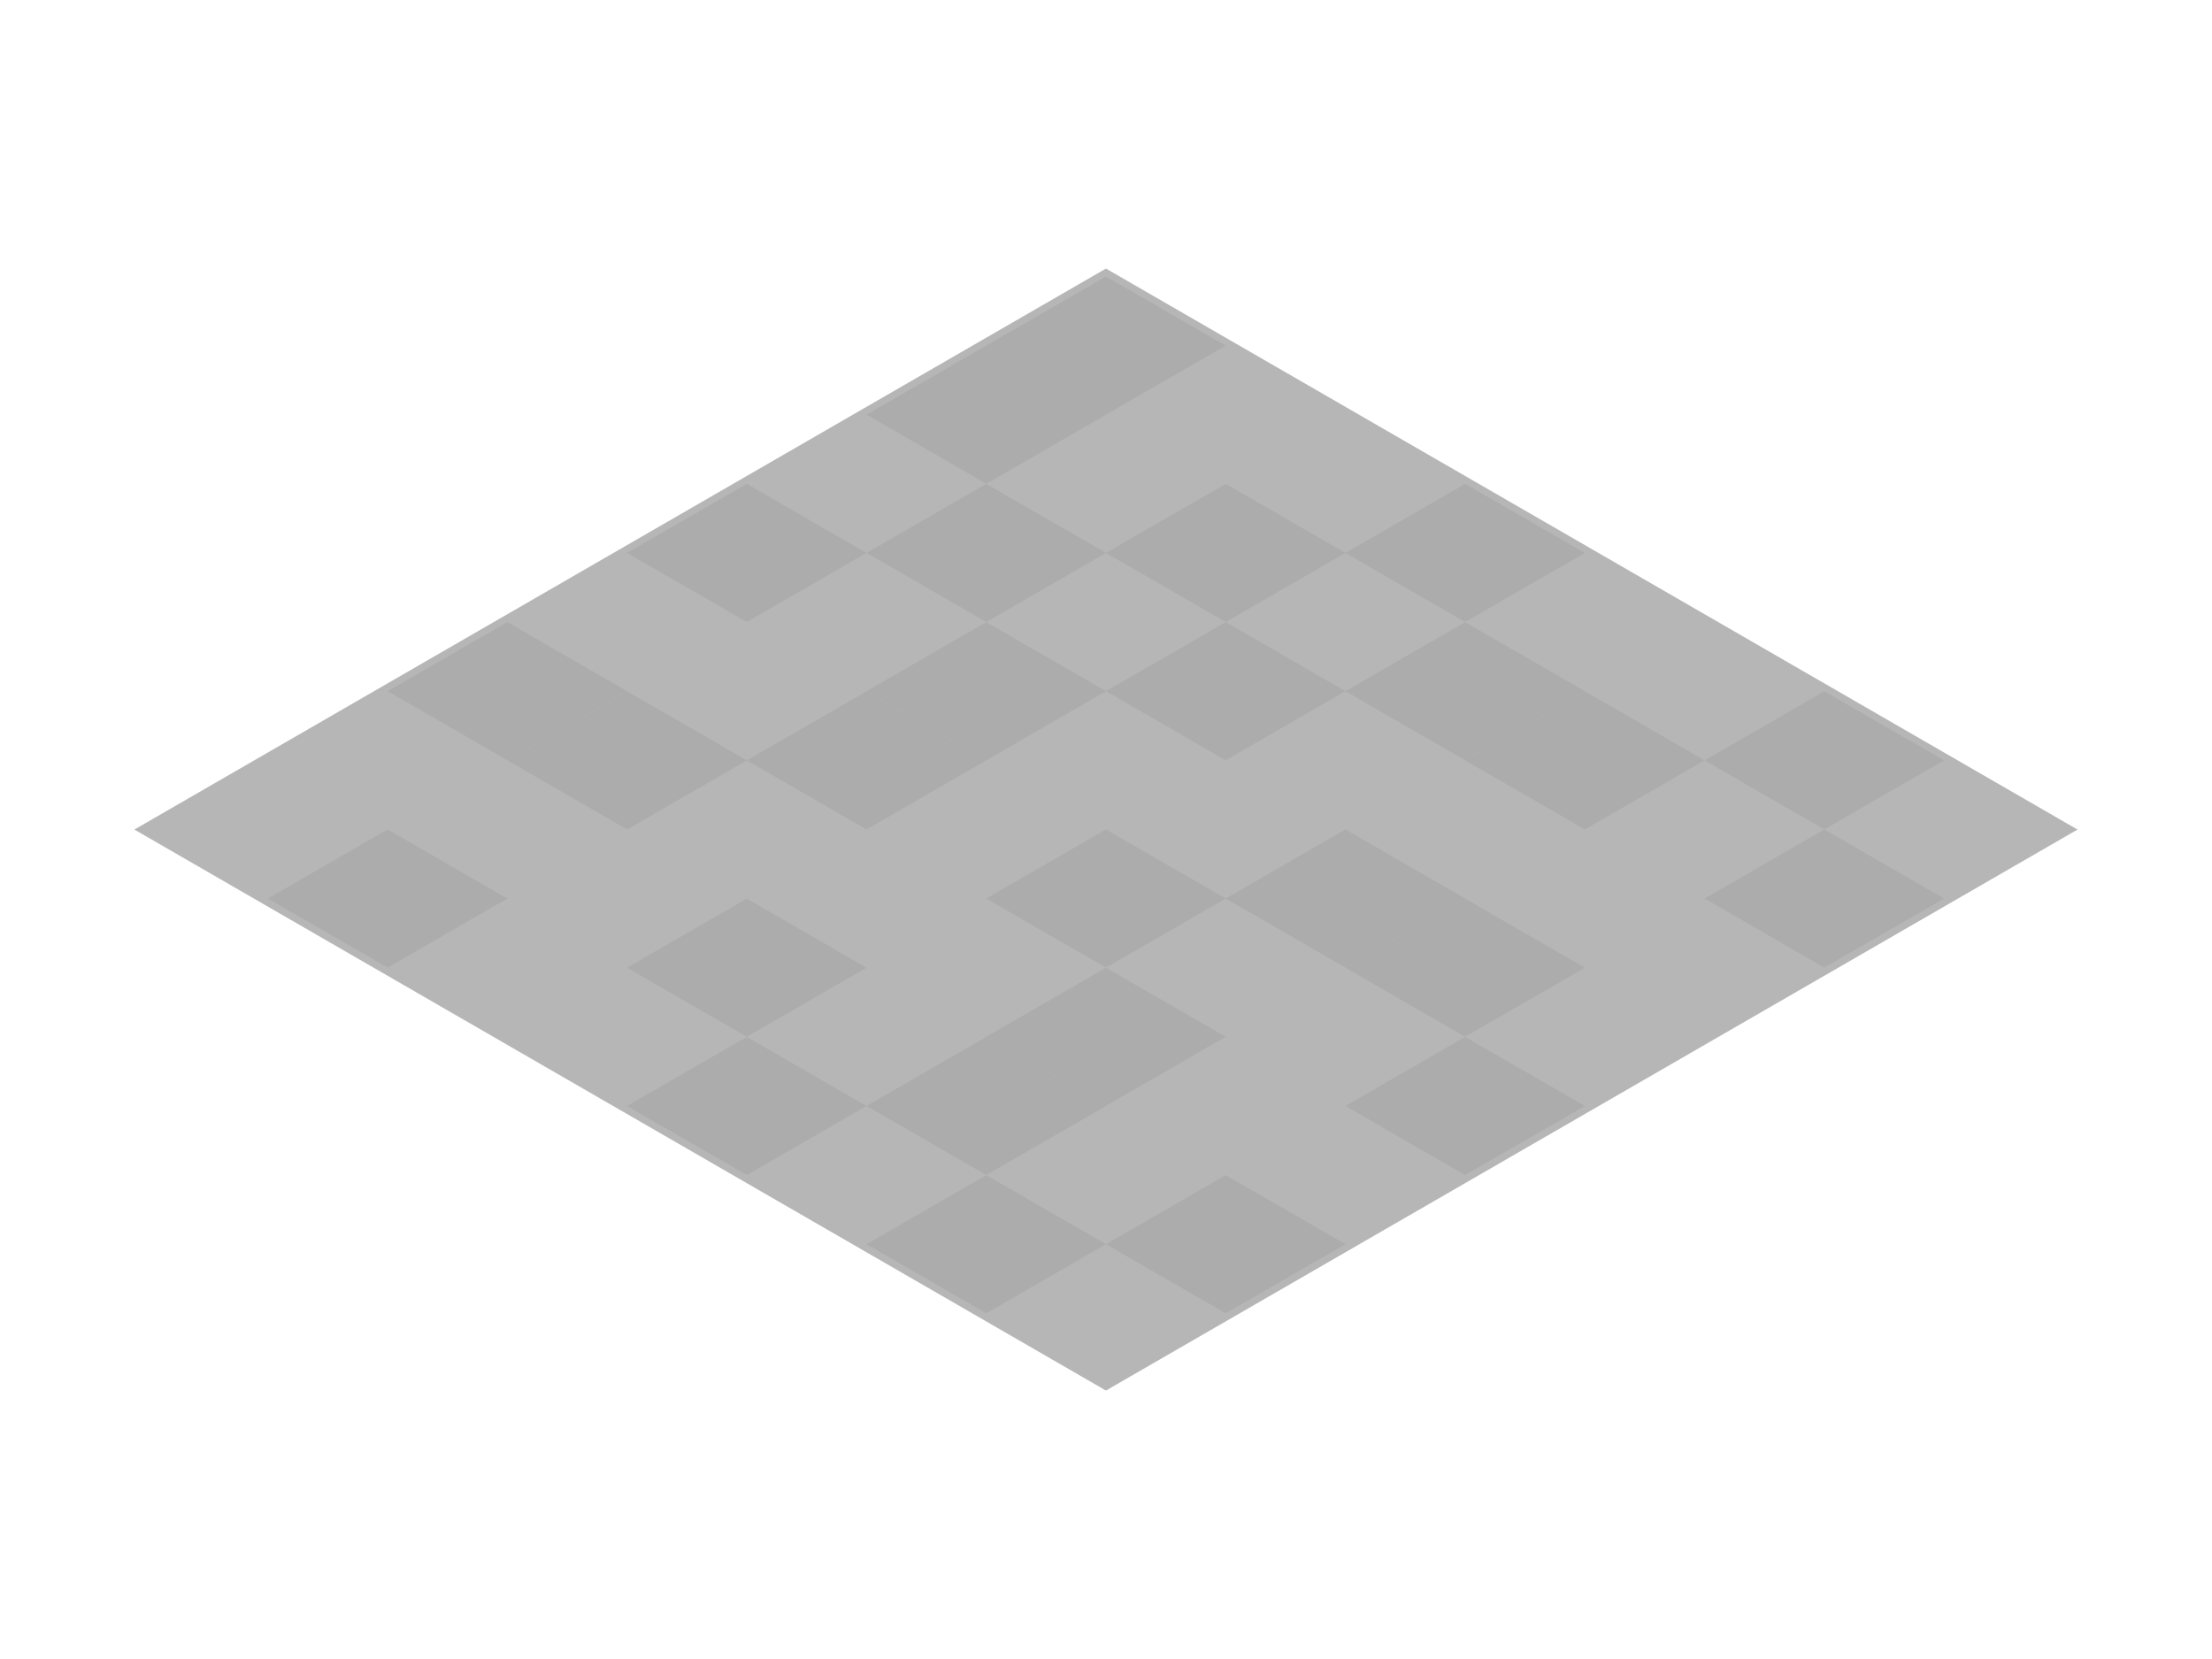<?xml version="1.0" encoding="UTF-8" standalone="no"?>
<!-- Created with Inkscape (http://www.inkscape.org/) -->

<svg
   xmlns:dc="http://purl.org/dc/elements/1.1/"
   xmlns:cc="http://creativecommons.org/ns#"
   xmlns:rdf="http://www.w3.org/1999/02/22-rdf-syntax-ns#"
   xmlns:svg="http://www.w3.org/2000/svg"
   xmlns="http://www.w3.org/2000/svg"
   xmlns:sodipodi="http://sodipodi.sourceforge.net/DTD/sodipodi-0.dtd"
   xmlns:inkscape="http://www.inkscape.org/namespaces/inkscape"
   width="80"
   height="60"
   viewBox="0 0 21.167 15.875"
   version="1.1"
   id="svg8"
   inkscape:version="0.92.1 r15371"
   sodipodi:docname="gravel.svg">
  <defs
     id="defs2" />
  <sodipodi:namedview
     id="base"
     pagecolor="#ffffff"
     bordercolor="#666666"
     borderopacity="1.0"
     inkscape:pageopacity="0.0"
     inkscape:pageshadow="2"
     inkscape:zoom="8"
     inkscape:cx="19.726241"
     inkscape:cy="31.16354"
     inkscape:document-units="px"
     inkscape:current-layer="layer1"
     showgrid="true"
     units="px"
     inkscape:pagecheckerboard="true"
     inkscape:window-width="1366"
     inkscape:window-height="704"
     inkscape:window-x="0"
     inkscape:window-y="27"
     inkscape:window-maximized="1">
    <inkscape:grid
       type="axonomgrid"
       id="grid4487"
       units="px"
       empspacing="5"
       originx="10.583"
       originy="7.938"
       spacingy="0.661"
       gridanglex="30" />
  </sodipodi:namedview>
  <g
     inkscape:label="Layer 1"
     inkscape:groupmode="layer"
     id="layer1"
     transform="translate(0,-281.125)">
    <path
       style="opacity:1;vector-effect:none;fill:#b6b6b6;fill-opacity:1;stroke:#b6b6b6;stroke-width:0.132;stroke-linecap:butt;stroke-linejoin:miter;stroke-miterlimit:4;stroke-dasharray:none;stroke-dashoffset:0;stroke-opacity:1"
       d="m 10.583,283.771 9.165,5.292 -9.165,5.292 -9.165,-5.292 z"
       id="path4526"
       inkscape:connector-curvature="0"
       sodipodi:nodetypes="ccccc" />
    <path
       style="fill:#acacac;fill-opacity:1;stroke:none;stroke-width:0.265px;stroke-linecap:butt;stroke-linejoin:miter;stroke-opacity:1"
       d="m 9.438,284.432 1.146,0.661 -1.146,0.661 -1.146,-0.661 z"
       id="path4517"
       inkscape:connector-curvature="0"
       sodipodi:nodetypes="ccccc" />
    <path
       sodipodi:nodetypes="ccccc"
       inkscape:connector-curvature="0"
       id="path4527"
       d="m 7.146,289.724 1.146,0.661 -1.146,0.661 -1.146,-0.661 z"
       style="fill:#acacac;fill-opacity:1;stroke:none;stroke-width:0.265px;stroke-linecap:butt;stroke-linejoin:miter;stroke-opacity:1" />
    <path
       style="fill:#acacac;fill-opacity:1;stroke:none;stroke-width:0.265px;stroke-linecap:butt;stroke-linejoin:miter;stroke-opacity:1"
       d="m 7.146,285.755 1.146,0.661 -1.146,0.661 -1.146,-0.661 z"
       id="path4529"
       inkscape:connector-curvature="0"
       sodipodi:nodetypes="ccccc" />
    <path
       sodipodi:nodetypes="ccccc"
       inkscape:connector-curvature="0"
       id="path4531"
       d="m 8.292,287.74 1.146,0.661 -1.146,0.661 -1.146,-0.661 z"
       style="fill:#acacac;fill-opacity:1;stroke:none;stroke-width:0.265px;stroke-linecap:butt;stroke-linejoin:miter;stroke-opacity:1" />
    <path
       style="fill:#acacac;fill-opacity:1;stroke:none;stroke-width:0.265px;stroke-linecap:butt;stroke-linejoin:miter;stroke-opacity:1"
       d="m 9.438,287.078 1.146,0.661 -1.146,0.661 -1.146,-0.661 z"
       id="path4533"
       inkscape:connector-curvature="0"
       sodipodi:nodetypes="ccccc" />
    <path
       sodipodi:nodetypes="ccccc"
       inkscape:connector-curvature="0"
       id="path4535"
       d="m 14.02,285.755 1.146,0.661 -1.146,0.661 -1.146,-0.661 z"
       style="fill:#acacac;fill-opacity:1;stroke:none;stroke-width:0.265px;stroke-linecap:butt;stroke-linejoin:miter;stroke-opacity:1" />
    <path
       style="fill:#acacac;fill-opacity:1;stroke:none;stroke-width:0.265px;stroke-linecap:butt;stroke-linejoin:miter;stroke-opacity:1"
       d="m 11.729,292.37 1.146,0.661 -1.146,0.661 -1.146,-0.661 z"
       id="path4537"
       inkscape:connector-curvature="0"
       sodipodi:nodetypes="ccccc" />
    <path
       sodipodi:nodetypes="ccccc"
       inkscape:connector-curvature="0"
       id="path4539"
       d="m 7.146,291.047 1.146,0.661 -1.146,0.661 -1.146,-0.661 z"
       style="fill:#acacac;fill-opacity:1;stroke:none;stroke-width:0.265px;stroke-linecap:butt;stroke-linejoin:miter;stroke-opacity:1" />
    <path
       style="fill:#acacac;fill-opacity:1;stroke:none;stroke-width:0.265px;stroke-linecap:butt;stroke-linejoin:miter;stroke-opacity:1"
       d="m 9.438,292.37 1.146,0.661 -1.146,0.661 -1.146,-0.661 z"
       id="path4541"
       inkscape:connector-curvature="0"
       sodipodi:nodetypes="ccccc" />
    <path
       sodipodi:nodetypes="ccccc"
       inkscape:connector-curvature="0"
       id="path4543"
       d="m 3.709,289.062 1.146,0.661 -1.146,0.661 -1.146,-0.661 z"
       style="fill:#acacac;fill-opacity:1;stroke:none;stroke-width:0.265px;stroke-linecap:butt;stroke-linejoin:miter;stroke-opacity:1" />
    <path
       style="fill:#acacac;fill-opacity:1;stroke:none;stroke-width:0.265px;stroke-linecap:butt;stroke-linejoin:miter;stroke-opacity:1"
       d="m 4.855,287.078 1.146,0.661 -1.146,0.661 -1.146,-0.661 z"
       id="path4545"
       inkscape:connector-curvature="0"
       sodipodi:nodetypes="ccccc" />
    <path
       style="fill:#acacac;fill-opacity:1;stroke:none;stroke-width:0.265px;stroke-linecap:butt;stroke-linejoin:miter;stroke-opacity:1"
       d="m 17.457,287.74 1.146,0.661 -1.146,0.661 -1.146,-0.661 z"
       id="path4547"
       inkscape:connector-curvature="0"
       sodipodi:nodetypes="ccccc" />
    <path
       sodipodi:nodetypes="ccccc"
       inkscape:connector-curvature="0"
       id="path4549"
       d="m 17.457,289.062 1.146,0.661 -1.146,0.661 -1.146,-0.661 z"
       style="fill:#acacac;fill-opacity:1;stroke:none;stroke-width:0.265px;stroke-linecap:butt;stroke-linejoin:miter;stroke-opacity:1" />
    <path
       style="fill:#acacac;fill-opacity:1;stroke:none;stroke-width:0.265px;stroke-linecap:butt;stroke-linejoin:miter;stroke-opacity:1"
       d="m 15.166,287.74 1.146,0.661 -1.146,0.661 -1.146,-0.661 z"
       id="path4551"
       inkscape:connector-curvature="0"
       sodipodi:nodetypes="ccccc" />
    <path
       sodipodi:nodetypes="ccccc"
       inkscape:connector-curvature="0"
       id="path4553"
       d="m 11.729,285.755 1.146,0.661 -1.146,0.661 -1.146,-0.661 z"
       style="fill:#acacac;fill-opacity:1;stroke:none;stroke-width:0.265px;stroke-linecap:butt;stroke-linejoin:miter;stroke-opacity:1" />
    <path
       sodipodi:nodetypes="ccccc"
       inkscape:connector-curvature="0"
       id="path4555"
       d="m 10.583,289.062 1.146,0.661 -1.146,0.661 -1.146,-0.661 z"
       style="fill:#acacac;fill-opacity:1;stroke:none;stroke-width:0.265px;stroke-linecap:butt;stroke-linejoin:miter;stroke-opacity:1" />
    <path
       style="fill:#acacac;fill-opacity:1;stroke:none;stroke-width:0.265px;stroke-linecap:butt;stroke-linejoin:miter;stroke-opacity:1"
       d="m 10.583,290.385 1.146,0.661 -1.146,0.661 -1.146,-0.661 z"
       id="path4557"
       inkscape:connector-curvature="0"
       sodipodi:nodetypes="ccccc" />
    <path
       style="fill:#acacac;fill-opacity:1;stroke:none;stroke-width:0.265px;stroke-linecap:butt;stroke-linejoin:miter;stroke-opacity:1"
       d="m 11.729,287.078 1.146,0.661 -1.146,0.661 -1.146,-0.661 z"
       id="path4568"
       inkscape:connector-curvature="0"
       sodipodi:nodetypes="ccccc" />
    <path
       sodipodi:nodetypes="ccccc"
       inkscape:connector-curvature="0"
       id="path4570"
       d="m 14.02,289.724 1.146,0.661 -1.146,0.661 -1.146,-0.661 z"
       style="fill:#acacac;fill-opacity:1;stroke:none;stroke-width:0.265px;stroke-linecap:butt;stroke-linejoin:miter;stroke-opacity:1" />
    <path
       style="fill:#acacac;fill-opacity:1;stroke:none;stroke-width:0.265px;stroke-linecap:butt;stroke-linejoin:miter;stroke-opacity:1"
       d="m 12.875,289.062 1.146,0.661 -1.146,0.661 -1.146,-0.661 z"
       id="path4581"
       inkscape:connector-curvature="0"
       sodipodi:nodetypes="ccccc" />
    <path
       style="fill:#acacac;fill-opacity:1;stroke:none;stroke-width:0.265px;stroke-linecap:butt;stroke-linejoin:miter;stroke-opacity:1"
       d="m 14.02,287.078 1.146,0.661 -1.146,0.661 -1.146,-0.661 z"
       id="path4585"
       inkscape:connector-curvature="0"
       sodipodi:nodetypes="ccccc" />
    <path
       sodipodi:nodetypes="ccccc"
       inkscape:connector-curvature="0"
       id="path4532"
       d="m 6.001,287.74 1.146,0.661 -1.146,0.661 -1.146,-0.661 z"
       style="fill:#acacac;fill-opacity:1;stroke:none;stroke-width:0.265px;stroke-linecap:butt;stroke-linejoin:miter;stroke-opacity:1" />
    <path
       style="fill:#acacac;fill-opacity:1;stroke:none;stroke-width:0.265px;stroke-linecap:butt;stroke-linejoin:miter;stroke-opacity:1"
       d="m 9.438,285.755 1.146,0.661 -1.146,0.661 -1.146,-0.661 z"
       id="path4534"
       inkscape:connector-curvature="0"
       sodipodi:nodetypes="ccccc" />
    <path
       sodipodi:nodetypes="ccccc"
       inkscape:connector-curvature="0"
       id="path4536"
       d="m 9.438,291.047 1.146,0.661 -1.146,0.661 -1.146,-0.661 z"
       style="fill:#acacac;fill-opacity:1;stroke:none;stroke-width:0.265px;stroke-linecap:butt;stroke-linejoin:miter;stroke-opacity:1" />
    <path
       style="fill:#acacac;fill-opacity:1;stroke:none;stroke-width:0.265px;stroke-linecap:butt;stroke-linejoin:miter;stroke-opacity:1"
       d="m 14.02,291.047 1.146,0.661 -1.146,0.661 -1.146,-0.661 z"
       id="path4538"
       inkscape:connector-curvature="0"
       sodipodi:nodetypes="ccccc" />
    <path
       sodipodi:nodetypes="ccccc"
       inkscape:connector-curvature="0"
       id="path4540"
       d="m 10.583,283.771 1.146,0.661 -1.146,0.661 -1.146,-0.661 z"
       style="fill:#acacac;fill-opacity:1;stroke:none;stroke-width:0.265px;stroke-linecap:butt;stroke-linejoin:miter;stroke-opacity:1" />
  </g>
</svg>
